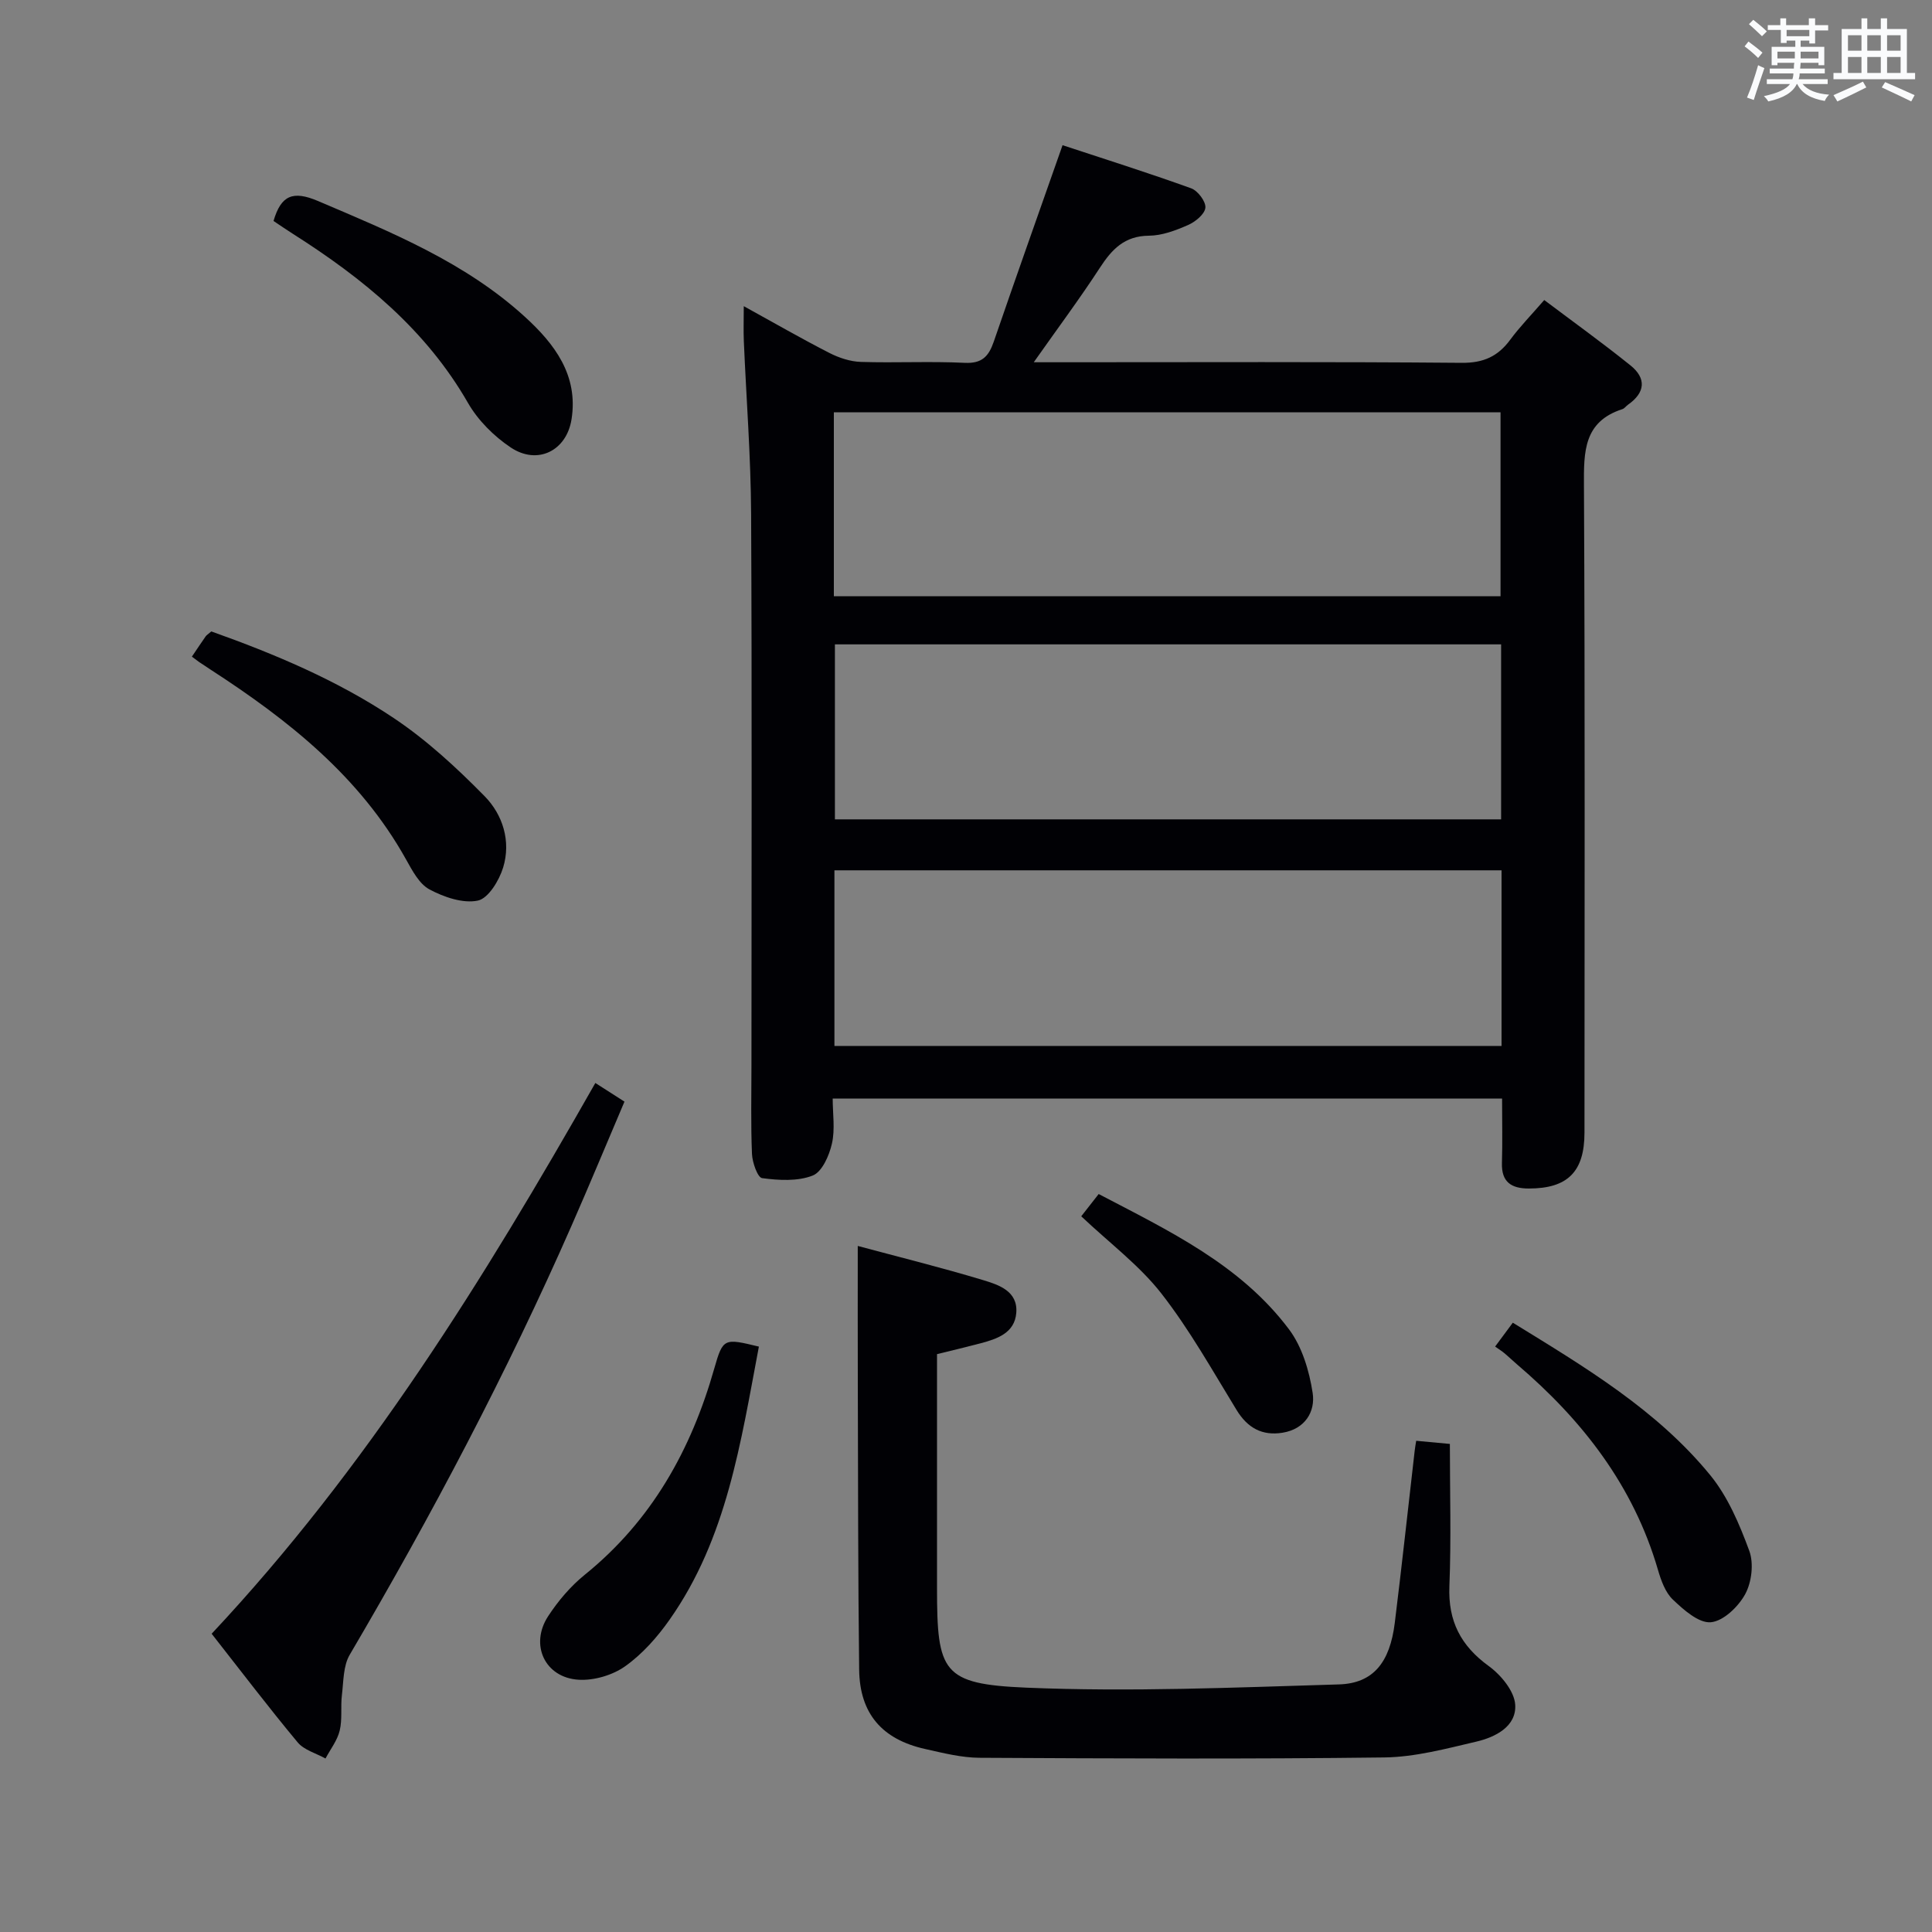 <svg enable-background="new 0 0 400 400" viewBox="0 0 400 400" xmlns="http://www.w3.org/2000/svg"><rect x="0" y="0" width="400" height="400" fill="#808080" stroke="none"/><g fill="#010105"><path d="m172.4 227.45c0 3.13.52 6.37-.16 9.33-.56 2.47-2.04 5.85-3.99 6.61-3.12 1.22-7 .99-10.46.53-.93-.12-2.02-3.22-2.1-4.99-.26-6.16-.11-12.33-.11-18.49 0-38 .12-76-.07-113.99-.06-11.96-1-23.92-1.51-35.87-.09-2.13-.01-4.26-.01-7.19 6.21 3.42 11.9 6.7 17.74 9.69 1.98 1.01 4.31 1.78 6.5 1.85 7.16.23 14.34-.16 21.49.19 3.59.18 4.97-1.33 6.02-4.36 4.53-13.19 9.2-26.33 14.25-40.7 8.65 2.85 17.71 5.71 26.63 8.93 1.37.49 3.07 2.75 2.94 4.02-.13 1.33-2.08 2.92-3.59 3.58-2.55 1.12-5.38 2.19-8.1 2.21-5.07.04-7.68 2.83-10.18 6.68-4.14 6.36-8.69 12.46-13.66 19.52h6.12c27.5 0 55-.12 82.49.12 4.51.04 7.5-1.34 10.05-4.8 1.96-2.66 4.3-5.05 7.03-8.2 6.08 4.58 12.1 8.9 17.86 13.54 3.32 2.67 3.06 5.63-.52 8.13-.41.29-.73.78-1.17.92-8.01 2.59-7.99 8.79-7.95 15.79.23 44.66.12 89.33.11 133.99 0 8.13-3.51 11.58-11.52 11.58-3.6 0-5.69-1.31-5.57-5.28.13-4.32.03-8.64.03-13.34-46.13 0-92.01 0-138.59 0zm.24-104.01h138.03c0-12.97 0-25.55 0-38.07-46.17 0-92.02 0-138.03 0zm138.24 56.75c-46.26 0-92.04 0-138.12 0v36.36h138.12c0-12.2 0-24.01 0-36.36zm-.09-46.78c-46.17 0-91.92 0-137.93 0v36.23h137.93c0-12.1 0-23.89 0-36.23z"/><path d="m293.21 298.3c2.23.21 4.32.4 6.97.65 0 9.9.29 19.7-.1 29.47-.28 7.22 2.35 12.31 8.16 16.53 2.53 1.84 5.3 5.19 5.47 8.01.27 4.48-4.08 6.69-8.03 7.62-6.28 1.47-12.7 3.2-19.07 3.28-27.93.35-55.87.22-83.8.07-3.76-.02-7.56-.99-11.27-1.82-8.93-1.99-13.55-7.34-13.66-16.42-.24-19.65-.22-39.3-.28-58.95-.03-9.44-.01-18.88-.01-28.78 8.49 2.28 17.3 4.46 25.98 7.08 3.21.97 7.2 2.28 6.84 6.77-.33 4.17-3.94 5.39-7.41 6.31-2.87.76-5.76 1.44-9 2.24v48.47c0 17.4 1.13 19.84 18.44 20.58 21.54.91 43.17-.03 64.75-.67 7.15-.21 10.57-4.58 11.58-12.71 1.47-11.86 2.75-23.75 4.12-35.62.07-.66.19-1.3.32-2.11z"/><path d="m43.82 338.25c32.14-34.29 56.44-73.55 79.44-114.03 2.18 1.4 3.84 2.46 6.03 3.86-3.66 8.6-7.2 17.13-10.91 25.58-13.44 30.62-29.04 60.13-45.98 88.95-1.35 2.3-1.27 5.51-1.61 8.32-.3 2.45.11 5.02-.46 7.37-.49 2.04-1.92 3.86-2.94 5.78-1.95-1.09-4.43-1.74-5.76-3.34-5.95-7.14-11.58-14.56-17.81-22.49z"/><path d="m39.73 135.95c1.18-1.74 2-2.99 2.86-4.21.18-.26.49-.43 1.16-1.01 13.06 4.65 26.08 10.11 37.82 17.97 6.81 4.56 12.98 10.26 18.75 16.13 3.78 3.84 5.51 9.34 3.85 14.78-.82 2.68-3.06 6.39-5.24 6.85-3.09.64-7.02-.72-10-2.31-2.13-1.13-3.57-3.91-4.86-6.21-9.55-17.14-24.33-28.84-40.39-39.25-.84-.54-1.67-1.09-2.49-1.65-.4-.29-.78-.59-1.46-1.09z"/><path d="m56.63 45.75c1.55-5.3 3.99-6.35 9.19-4.14 15.18 6.47 30.46 12.67 42.85 23.98 6.17 5.62 11.1 12.12 9.66 21.22-1.03 6.54-7.05 9.53-12.58 5.84-3.48-2.32-6.79-5.62-8.86-9.23-8.74-15.22-21.77-25.81-36.24-35-1.39-.88-2.74-1.82-4.02-2.67z"/><path d="m157.12 278.8c-3.77 19.88-6.63 39.68-18.47 56.51-2.54 3.62-5.63 7.12-9.2 9.66-2.61 1.86-6.47 3-9.67 2.8-6.98-.43-10.14-7.26-6.3-13.14 2.06-3.16 4.63-6.19 7.55-8.56 13.88-11.21 22.06-25.86 26.86-42.76 1.8-6.31 2.03-6.25 9.23-4.51z"/><path d="m313.21 273.85c15.06 9.26 29.86 18.1 40.88 31.57 3.65 4.47 6.06 10.17 8.08 15.66.96 2.6.5 6.49-.84 8.96-1.41 2.6-4.53 5.61-7.13 5.83-2.51.21-5.62-2.57-7.84-4.68-1.58-1.5-2.46-3.98-3.1-6.18-5.07-17.41-15.64-30.99-29.2-42.55-.88-.75-1.72-1.57-2.61-2.31-.51-.43-1.09-.78-1.9-1.36 1.31-1.78 2.36-3.18 3.66-4.94z"/><path d="m223.86 251.82c1.18-1.51 2.28-2.91 3.61-4.61 14.51 7.6 29.34 14.6 39.41 28.02 2.71 3.61 4.19 8.59 4.89 13.15.6 3.91-1.6 7.5-6.23 8.25-4.21.68-7.24-.98-9.51-4.69-5.01-8.18-9.72-16.63-15.6-24.16-4.54-5.81-10.68-10.39-16.57-15.96z"/></g><path d="m361.2 9.6.8-1c.9.7 1.9 1.4 2.9 2.3l-.9 1.1c-1-1-2-1.8-2.8-2.4zm.5 10.6c.9-2.1 1.6-4.3 2.3-6.7.4.2.8.4 1.3.6-.7 2.1-1.5 4.3-2.2 6.6zm.4-15.2.9-.9c1 .8 2 1.6 2.8 2.4l-1 1c-.9-.9-1.8-1.7-2.7-2.5zm12.5-1.2h1.2v1.4h2.7v1.1h-2.7v2.7h-1.2v-.6h-1.8v1.3h4.9v3.8h-1.2v-.5h-3.7c0 .4-.1.9-.1 1.2h5.1v1h-5.2c0 .5-.1.9-.2 1.2h6v1h-5.2c1.1 1.3 2.9 2 5.5 2.2-.4.4-.7.8-.9 1.3-2.9-.5-4.8-1.6-5.7-3.5h-.1c-.8 1.7-2.7 2.9-5.9 3.6-.2-.4-.6-.8-.9-1.1 2.8-.6 4.6-1.4 5.4-2.5h-4.8v-1h5.3c.1-.3.2-.7.2-1.2h-4.9v-1h5c0-.4 0-.8.1-1.2h-3.5v.5h-1.2v-3.8h4.9v-1.3h-1.8v.5h-1.2v-2.7h-2.7v-1h2.6v-1.4h1.2v1.4h4.7v-1.4zm-6.6 8.3h3.6c0-.4 0-.9 0-1.4h-3.6zm1.9-4.6h4.7v-1.3h-4.7zm6.6 3.2h-3.7v1.4h3.7z" fill="#fafbfc"/><path d="m385.3 3.8h1.3v2.2h2.8v-2.2h1.3v2.2h4.1v9.1h1.7v1.3h-16.9v-1.3h1.7v-9.1h4.1v-2.2zm.4 13.1.7 1.2c-1.8.9-3.8 1.9-6 2.9-.2-.4-.5-.8-.8-1.3 2.3-1 4.3-1.9 6.1-2.8zm-3.1-6.4h2.8v-3.2h-2.8zm0 4.6h2.8v-3.3h-2.8zm4-4.6h2.8v-3.2h-2.8zm0 4.6h2.8v-3.3h-2.8zm3.7 1.9c2.1.9 4.1 1.8 6.1 2.7l-.7 1.3c-2.2-1.1-4.2-2-6.1-2.9zm3.2-9.7h-2.8v3.2h2.8zm-2.8 7.8h2.8v-3.3h-2.8z" fill="#fafbfc"/></svg>